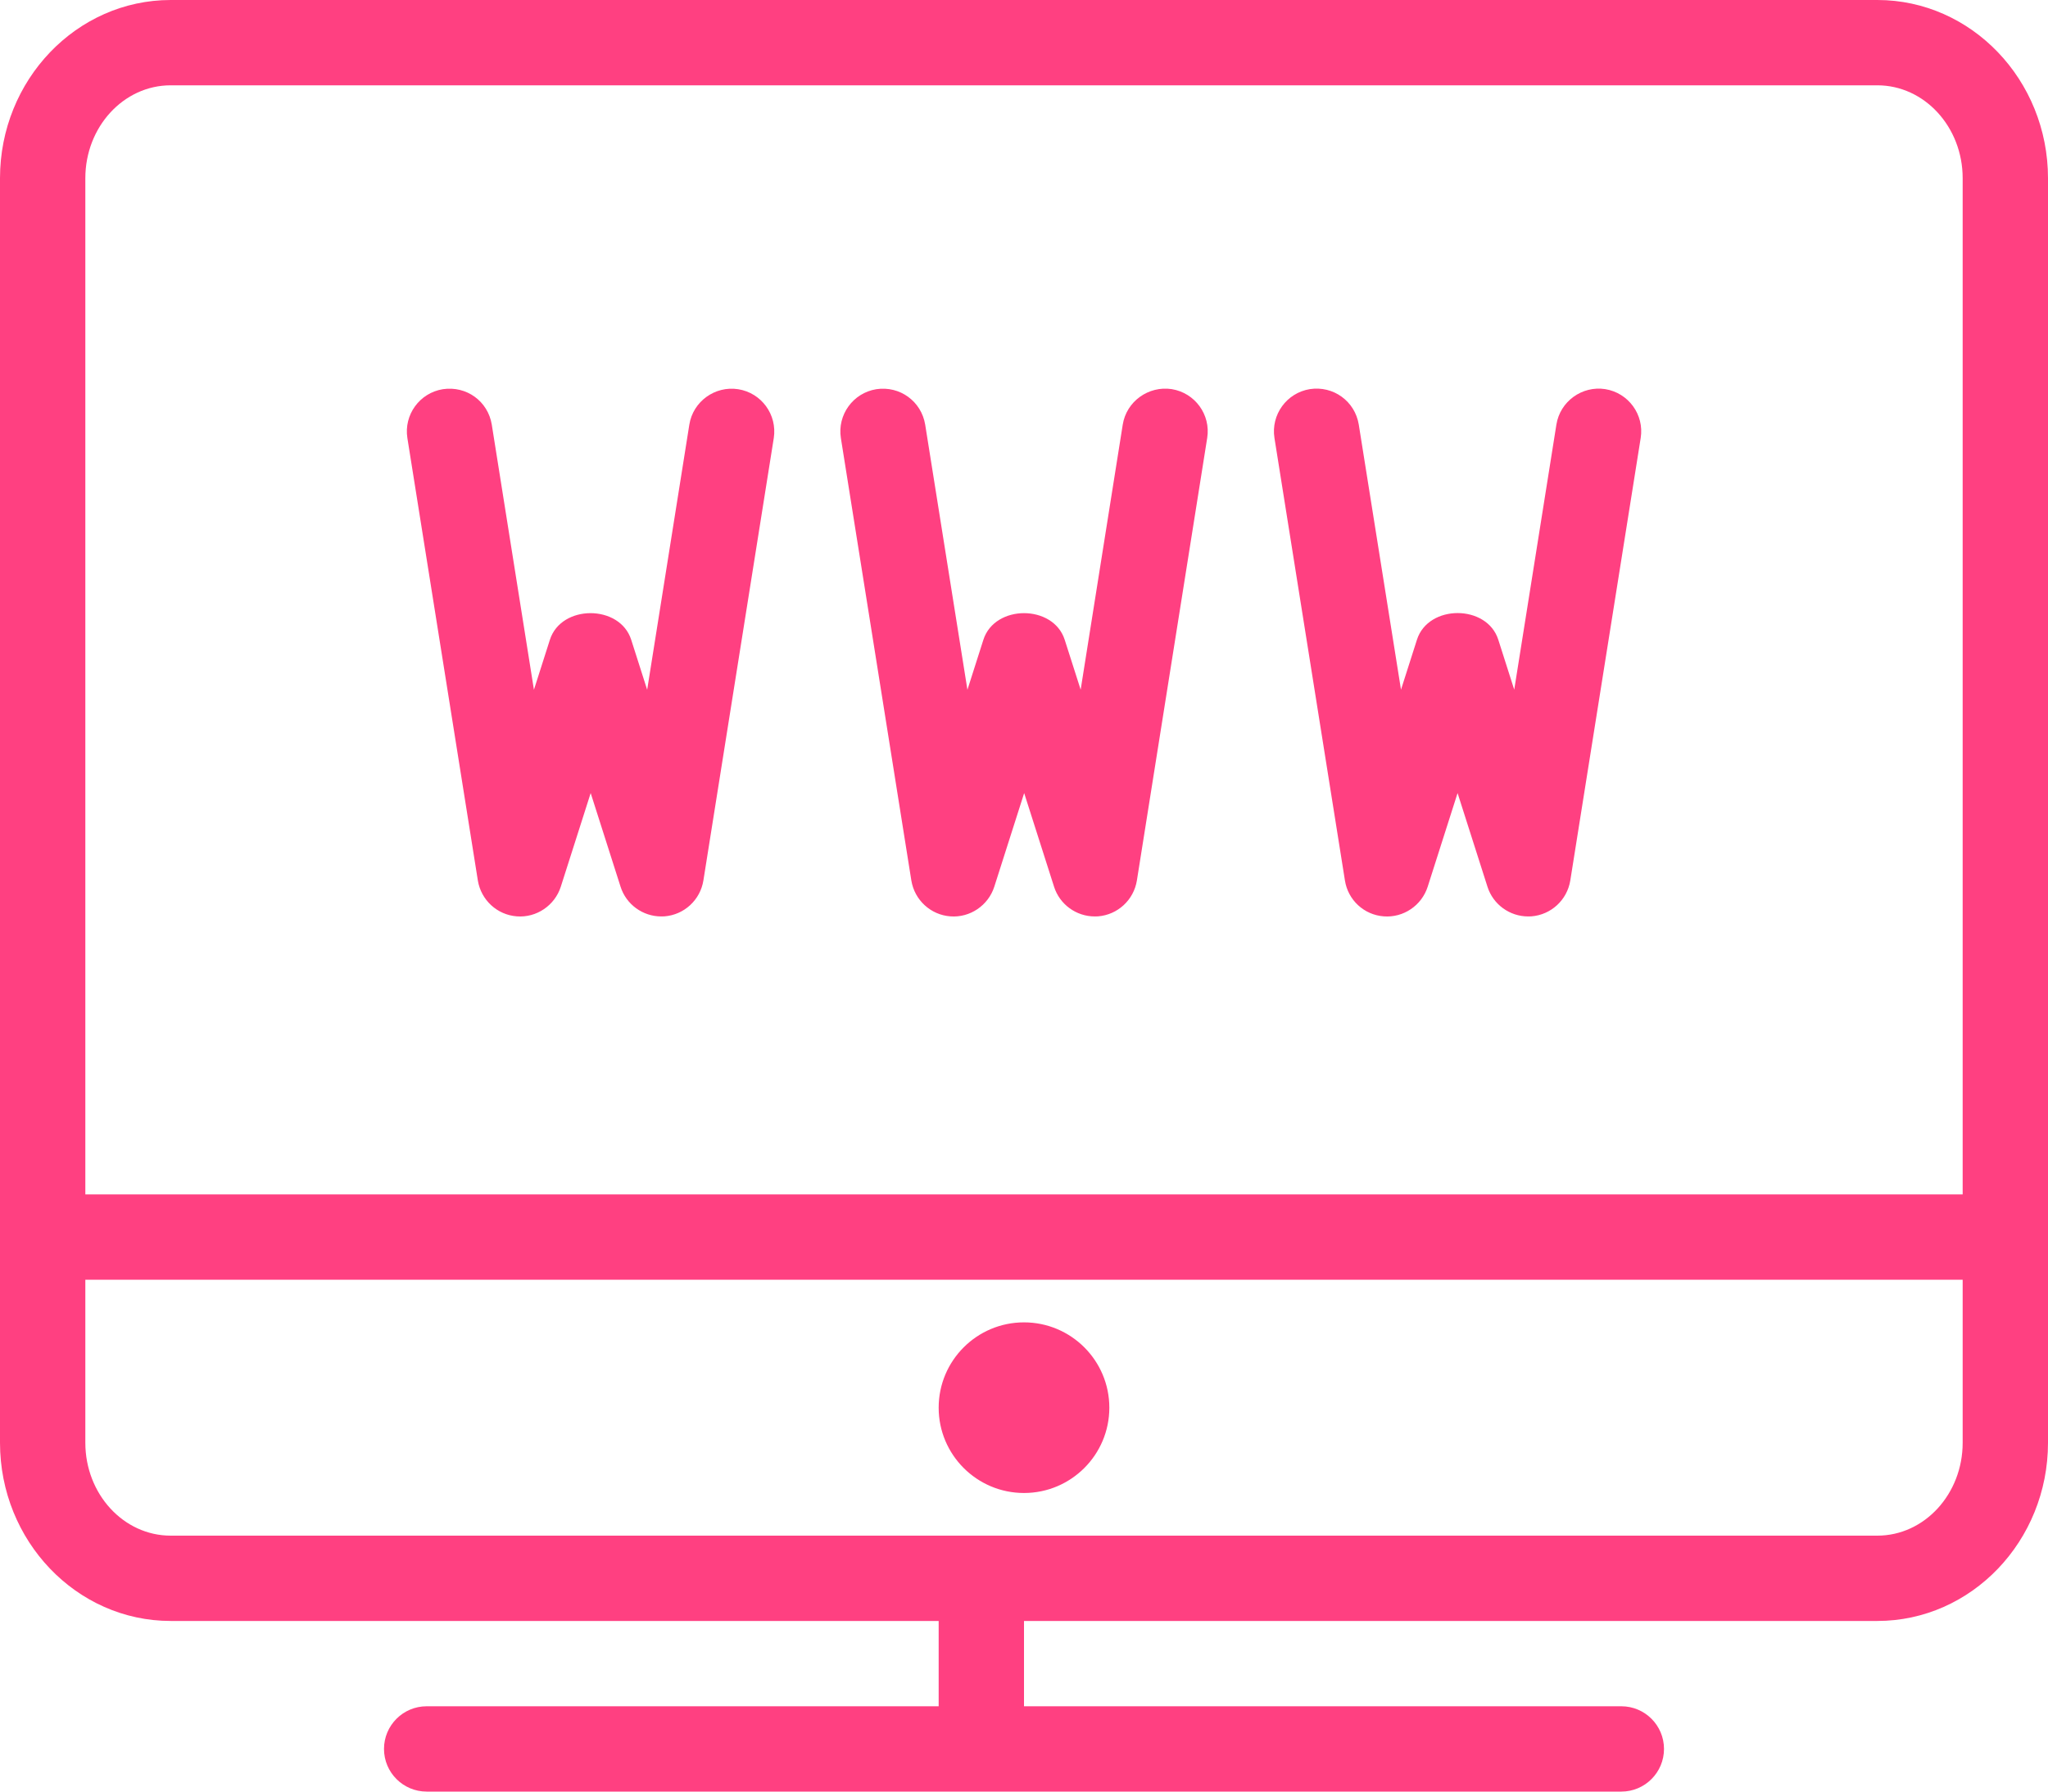 <?xml version="1.0" encoding="UTF-8" standalone="no"?>
<svg width="24px" height="21px" viewBox="0 0 24 21" version="1.1" xmlns="http://www.w3.org/2000/svg" xmlns:xlink="http://www.w3.org/1999/xlink" xmlns:sketch="http://www.bohemiancoding.com/sketch/ns">
    <!-- Generator: Sketch 3.4.2 (15855) - http://www.bohemiancoding.com/sketch -->
    <title>noteicon-code-web</title>
    <desc>Created with Sketch.</desc>
    <defs></defs>
    <g id="Symbols" stroke="none" stroke-width="1" fill="none" fill-rule="evenodd" sketch:type="MSPage">
        <g sketch:type="MSArtboardGroup" transform="translate(-36, -470)" id="Group">
            <g sketch:type="MSLayerGroup" transform="translate(24, 24)">
                <g id="noteicon-code-web" transform="translate(0, 432)">
                    <g id="icon-grid-copy-102"></g>
                    <path d="M18.057,24.741 C18.285,24.759 18.501,24.615 18.572,24.393 L18.922,23.296 L19.272,24.393 C19.338,24.602 19.533,24.742 19.749,24.742 C19.762,24.742 19.774,24.742 19.787,24.741 C20.017,24.723 20.206,24.55 20.243,24.32 L21.068,19.133 C21.109,18.861 20.924,18.605 20.65,18.562 C20.38,18.52 20.121,18.705 20.078,18.978 L19.584,22.085 L19.397,21.499 C19.264,21.083 18.577,21.083 18.444,21.499 L18.257,22.085 L17.763,18.977 C17.718,18.703 17.467,18.52 17.189,18.562 C16.917,18.606 16.731,18.862 16.774,19.135 L17.6,24.322 C17.638,24.55 17.826,24.724 18.057,24.741 L18.057,24.741 Z M23.137,24.741 C23.365,24.759 23.581,24.615 23.652,24.393 L24.002,23.296 L24.352,24.393 C24.418,24.602 24.613,24.742 24.829,24.742 C24.842,24.742 24.854,24.742 24.867,24.741 C25.097,24.723 25.286,24.55 25.323,24.32 L26.147,19.133 C26.19,18.861 26.004,18.605 25.731,18.561 C25.459,18.52 25.2,18.705 25.157,18.978 L24.664,22.084 L24.477,21.499 C24.344,21.083 23.657,21.083 23.524,21.499 L23.337,22.085 L22.842,18.977 C22.797,18.704 22.545,18.52 22.269,18.562 C21.997,18.606 21.811,18.862 21.854,19.135 L22.68,24.322 C22.718,24.55 22.906,24.724 23.137,24.741 L23.137,24.741 Z M28.216,24.741 C28.445,24.759 28.66,24.615 28.731,24.393 L29.081,23.296 L29.431,24.393 C29.497,24.602 29.692,24.742 29.908,24.742 C29.921,24.742 29.933,24.742 29.946,24.741 C30.176,24.723 30.365,24.55 30.402,24.32 L31.227,19.133 C31.27,18.861 31.084,18.605 30.811,18.561 C30.54,18.519 30.282,18.705 30.239,18.977 L29.745,22.084 L29.558,21.498 C29.425,21.082 28.738,21.082 28.605,21.498 L28.418,22.084 L27.923,18.976 C27.878,18.703 27.626,18.519 27.35,18.561 C27.078,18.605 26.892,18.861 26.935,19.134 L27.761,24.321 C27.797,24.55 27.985,24.724 28.216,24.741 L28.216,24.741 Z M34,14 L14,14 C12.897,14 12,14.938 12,16.089 L12,30.911 C12,32.062 12.897,33 14,33 L23,33 L23,34 L17,34 C16.724,34 16.5,34.224 16.5,34.5 C16.5,34.776 16.724,35 17,35 L31,35 C31.276,35 31.5,34.776 31.5,34.5 C31.5,34.224 31.276,34 31,34 L24,34 L24,33 L34,33 C35.103,33 36,32.062 36,30.911 L36,16.089 C36,14.938 35.103,14 34,14 L34,14 Z M14,15 L34,15 C34.552,15 35,15.488 35,16.089 L35,28 L13,28 L13,16.089 C13,15.488 13.448,15 14,15 L14,15 Z M34,32 L14,32 C13.448,32 13,31.512 13,30.911 L13,29 L35,29 L35,30.911 C35,31.512 34.552,32 34,32 L34,32 Z M25,30.5 C25,31.052 24.552,31.5 24,31.5 C23.448,31.5 23,31.052 23,30.5 C23,29.948 23.448,29.5 24,29.5 C24.552,29.5 25,29.948 25,30.5 L25,30.5 Z" id="Shape" fill="#FF4081" sketch:type="MSShapeGroup"></path>
                </g>
            </g>
        </g>
    </g>
</svg>